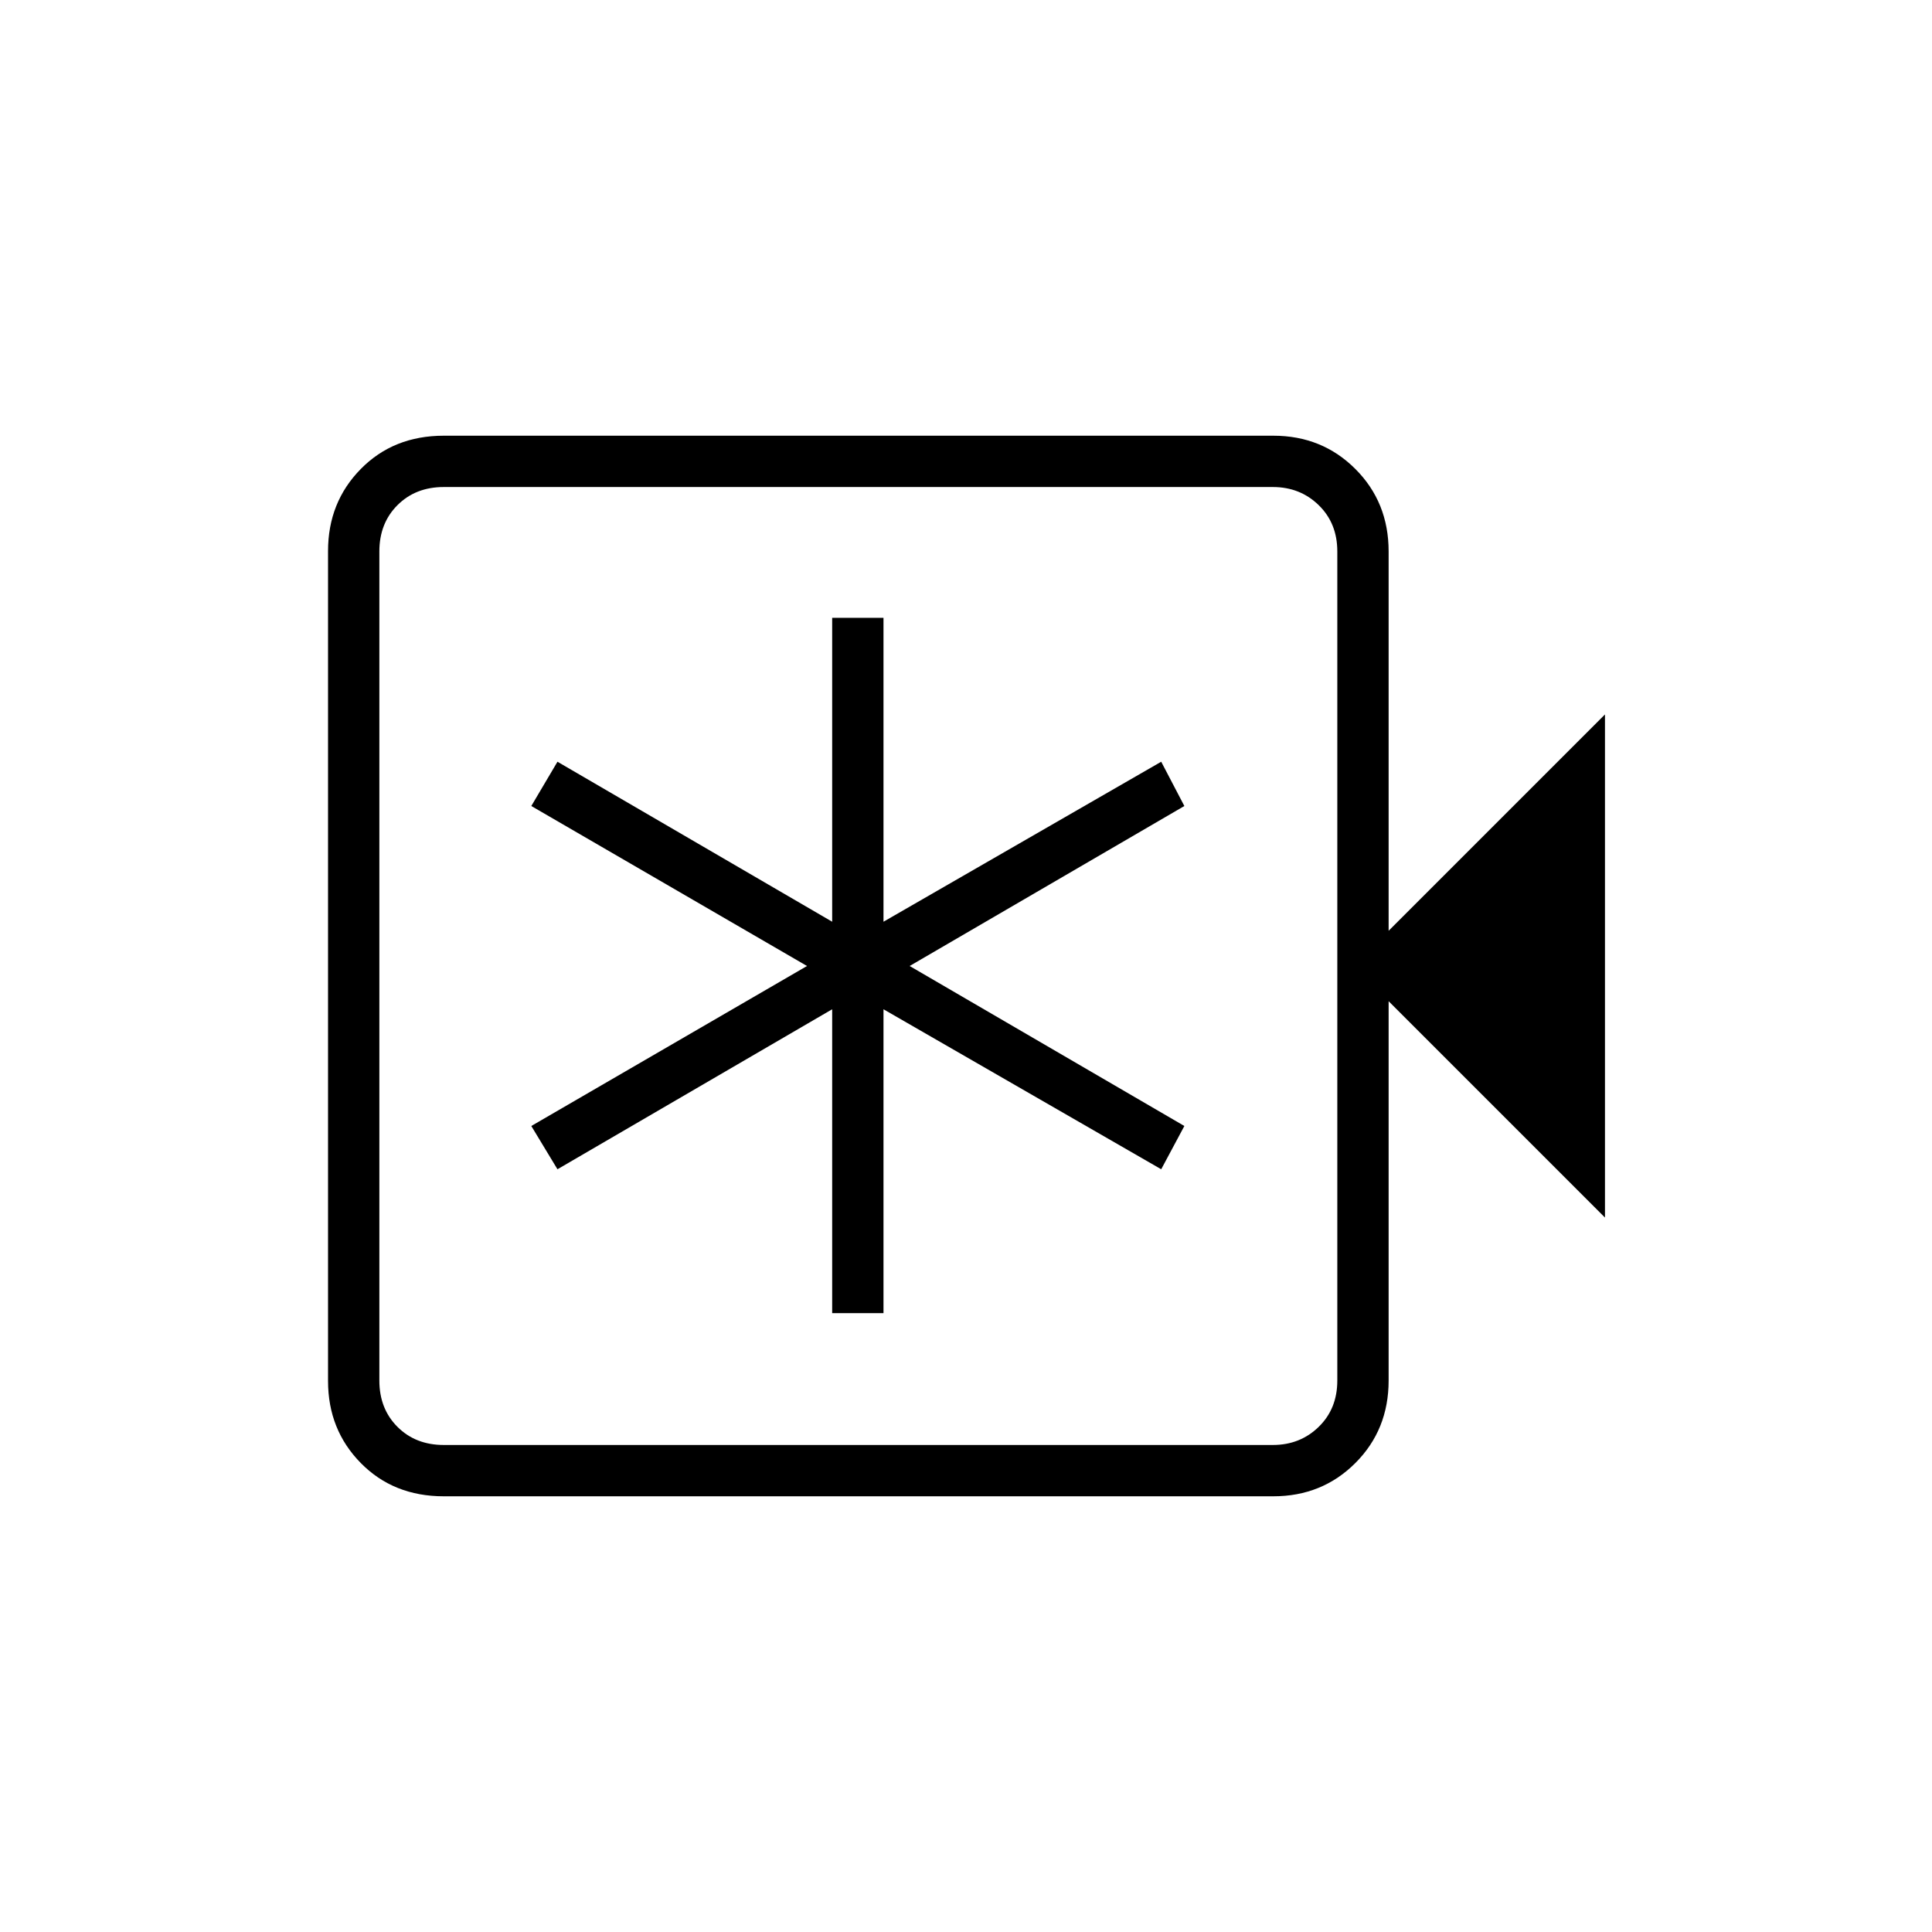 <svg xmlns="http://www.w3.org/2000/svg" height="24" viewBox="0 -960 960 960" width="24"><path d="M413.5-307.5H439v-151L577-379l11.5-21.5L452-480l136.5-79.5-11.5-22L439-502v-151h-25.5v151L277-581.5l-13 22L401-480l-137 79.5 13 21.5 136.5-79.5v151Zm-193 91q-24.97 0-41.23-16.53Q163-249.56 163-273.8v-412.4q0-24.24 16.27-40.77 16.26-16.53 41.23-16.53h412.21q24.23 0 40.76 16.53Q690-710.44 690-686v188.5L797.5-605v250L690-462.5V-274q0 24.44-16.53 40.97-16.53 16.53-40.76 16.53H220.5Zm0-25.5h412q13.5 0 22.75-9t9.25-23v-412q0-14-9.25-23t-22.75-9h-412q-14 0-23 9t-9 23v412q0 14 9 23t23 9Zm-32 0v-476 476Z"/></svg>